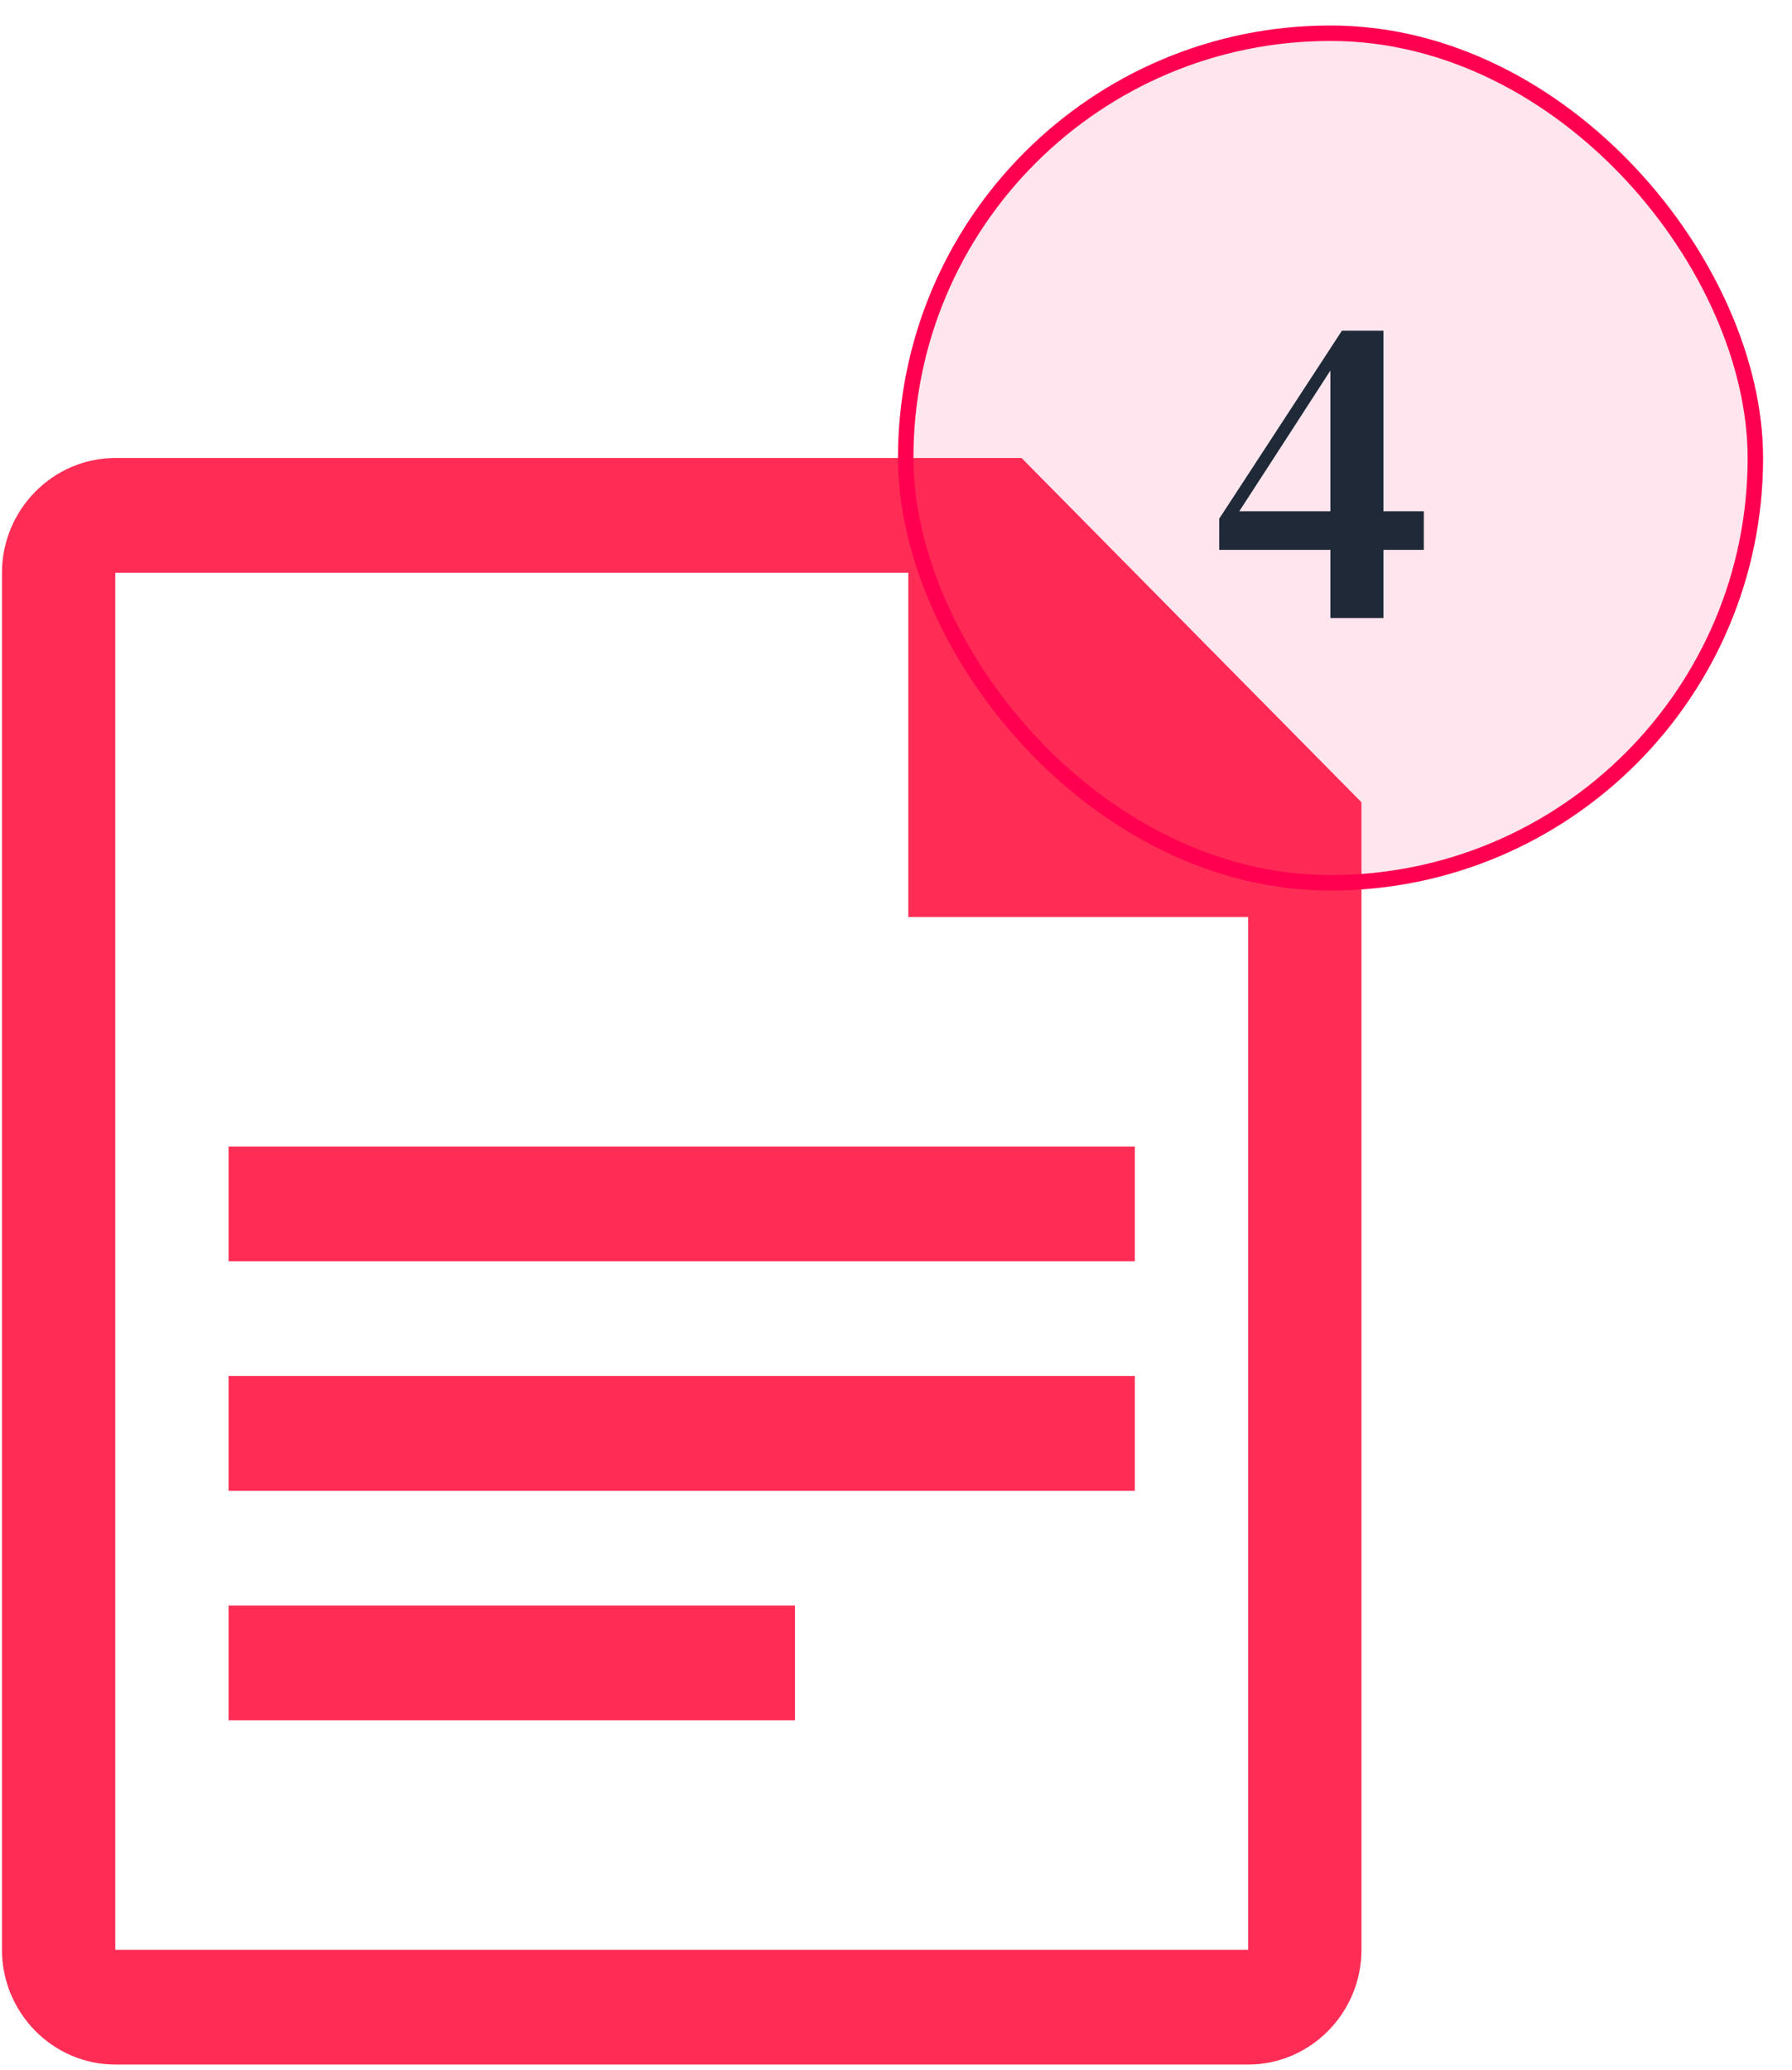 <svg width="58" height="67" viewBox="0 0 58 67" fill="none" xmlns="http://www.w3.org/2000/svg">
<path d="M3.731 14.825C1.714 14.825 0.064 16.497 0.064 18.54V63.111C0.064 65.154 1.714 66.825 3.731 66.825H40.398C42.414 66.825 44.065 65.154 44.065 63.111V25.968L33.065 14.825H3.731ZM3.731 18.54H29.398V29.682H40.398V63.111H3.731V18.54ZM7.398 37.111V40.825H36.731V37.111H7.398ZM7.398 44.539V48.254H36.731V44.539H7.398ZM7.398 51.968V55.682H25.731V51.968H7.398Z" fill="#FF2D55"/>
<rect x="29.314" y="1.075" width="27.5" height="27.5" rx="13.75" fill="#FF0050" fill-opacity="0.1"/>
<rect x="29.314" y="1.075" width="27.5" height="27.5" rx="13.75" stroke="#FF0050" stroke-width="0.5"/>
<path d="M43.06 20.005V17.389V17.137V11.785H42.844L43.264 11.677L41.705 14.089L39.916 16.849L40.048 16.321V16.549H46.084V17.797H39.461V16.789L43.432 10.705H44.776V20.005H43.06Z" fill="#1F2937"/>
</svg>
